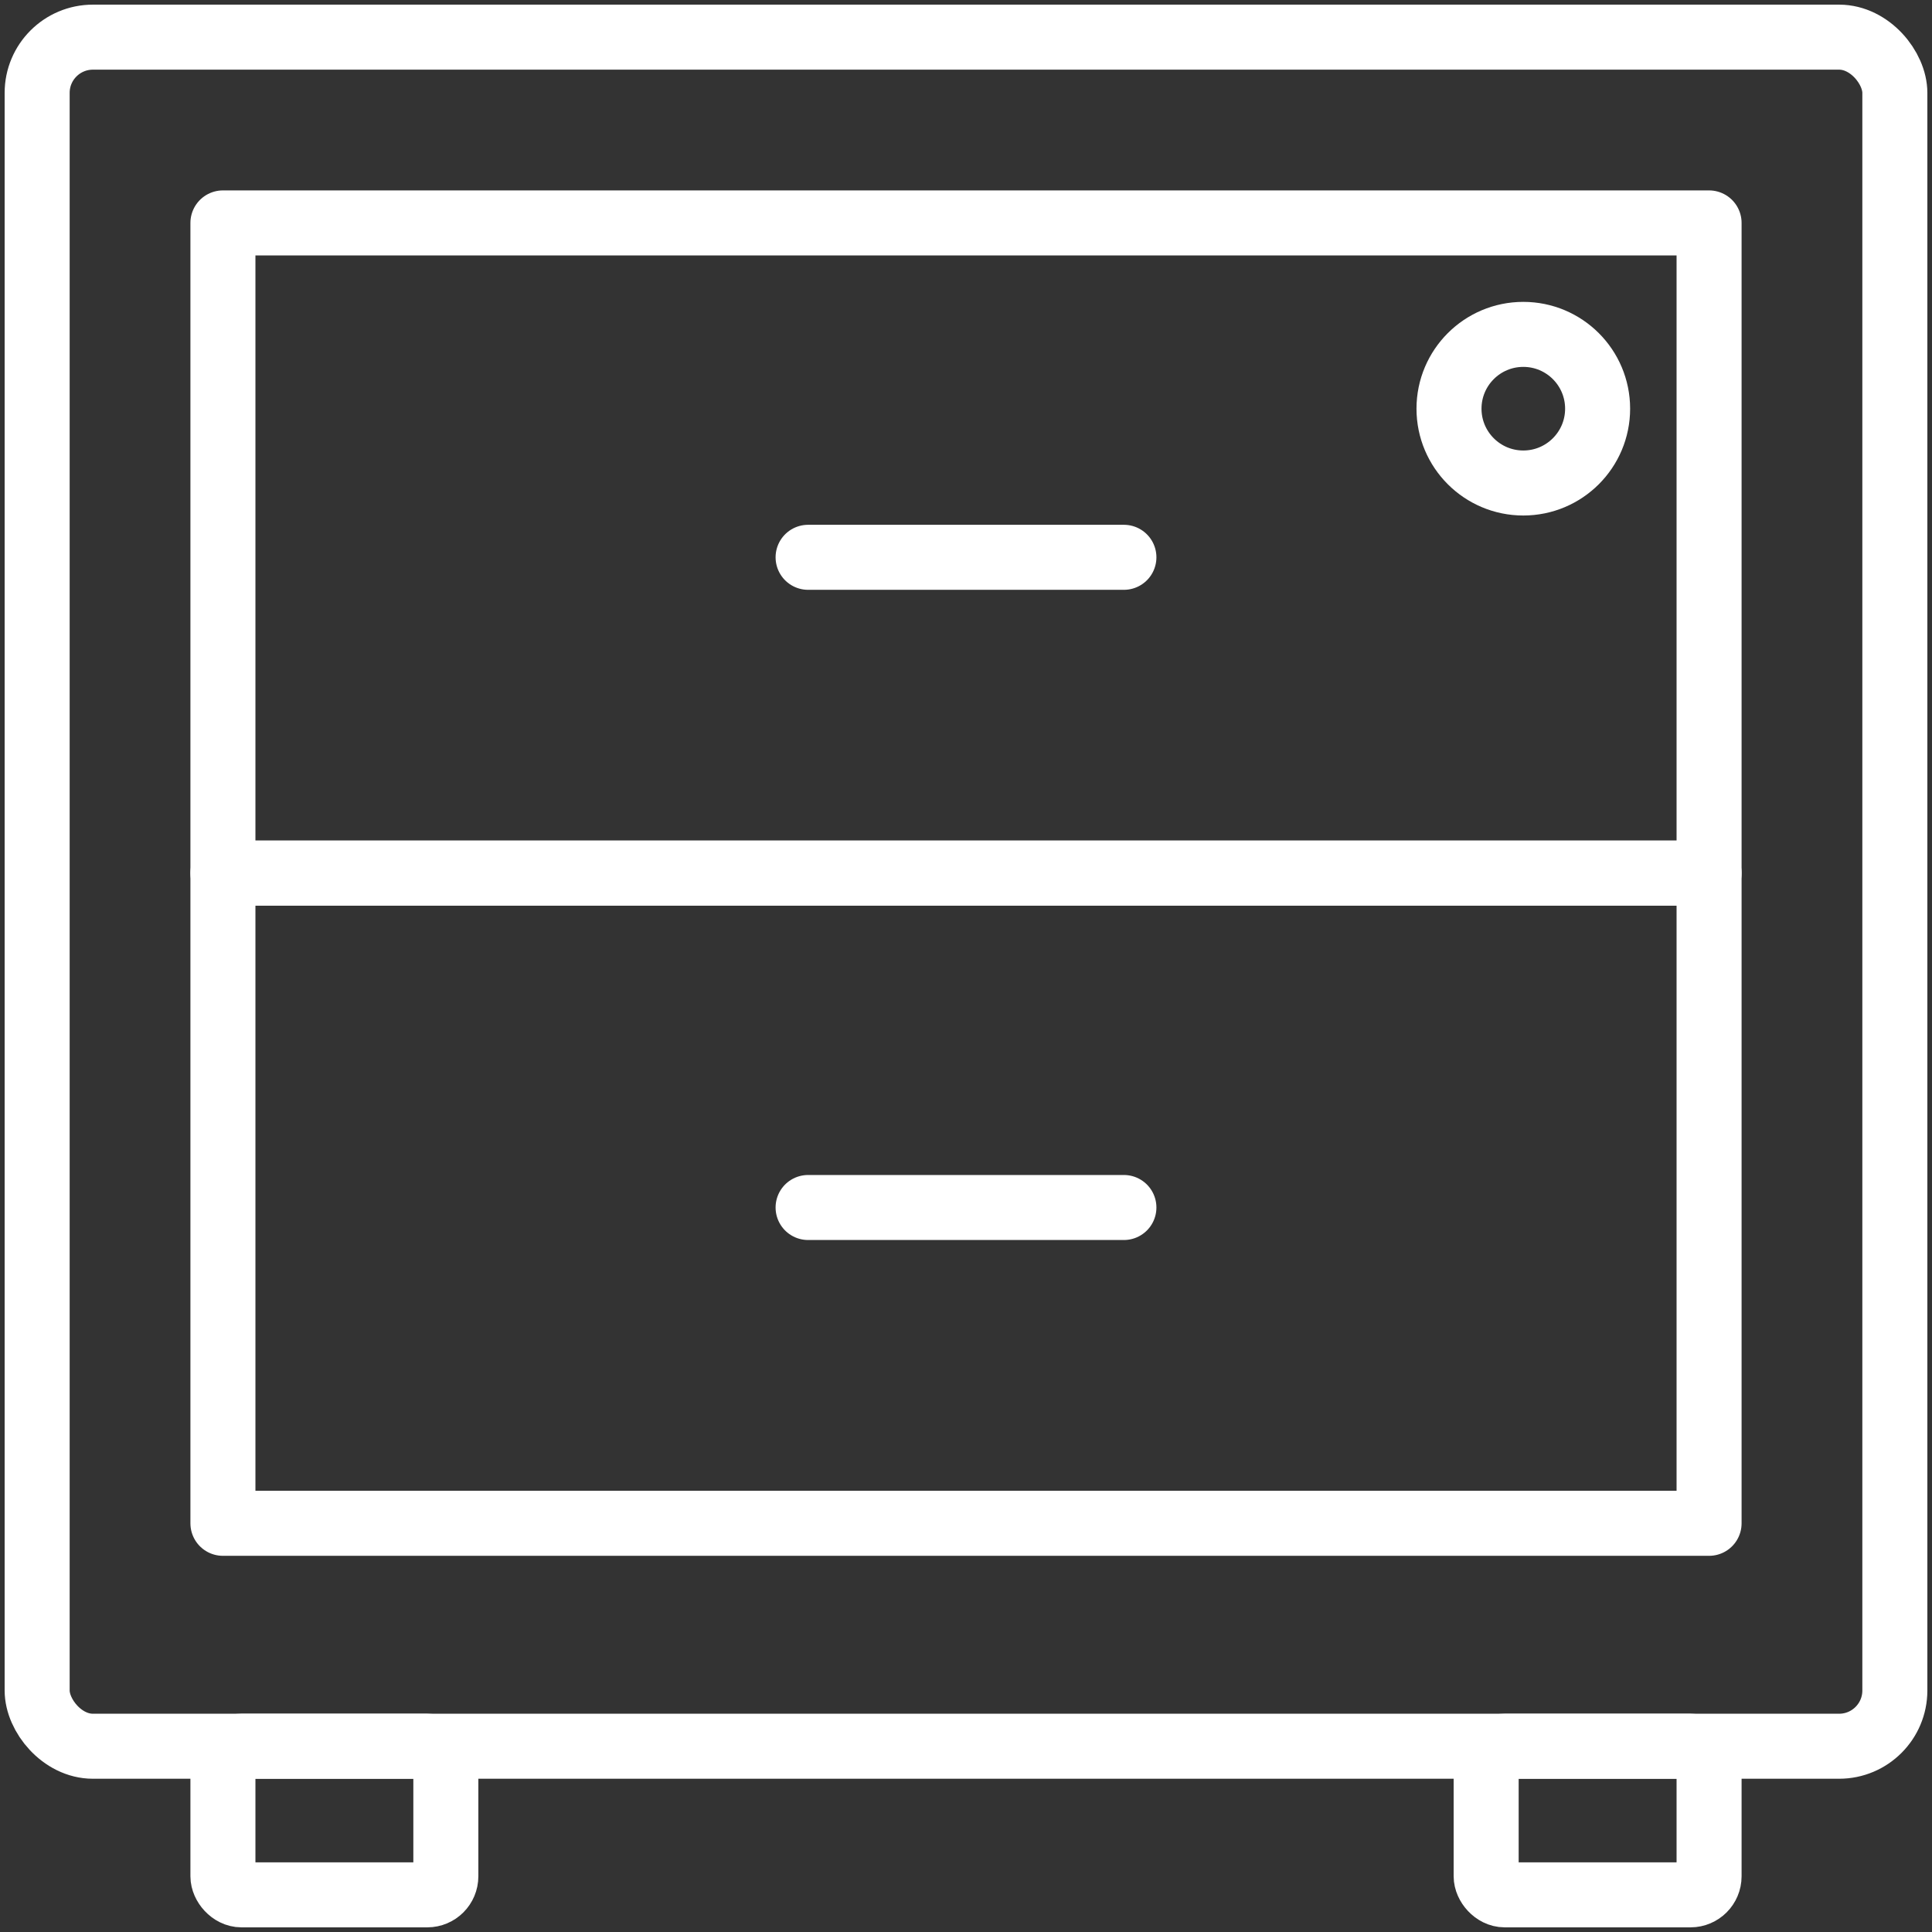 <?xml version="1.0" encoding="UTF-8"?>
<svg width="104px" height="104px" viewBox="0 0 104 104" version="1.1" xmlns="http://www.w3.org/2000/svg" xmlns:xlink="http://www.w3.org/1999/xlink">
    <rect x="0" y="0" width="104" height="104" fill="#333333" stroke="none"/>
    <!-- Generator: Sketch 46.2 (44496) - http://www.bohemiancoding.com/sketch -->
    <title>office-29</title>
    <desc>Created with Sketch.</desc>
    <defs></defs>
    <g id="ALL" stroke="none" stroke-width="1" fill="none" fill-rule="evenodd" stroke-linecap="round" stroke-linejoin="round">
        <g id="Secondary" transform="translate(-3418, -6881)" stroke="#FFFFFF" stroke-width="3.5">
            <g id="office-29" transform="translate(3420, 6883)">
                <rect id="Layer-1" x="0" y="0" width="100" height="92" rx="3"></rect>
                <rect id="Layer-4" x="10" y="45" width="80" height="35"></rect>
                <path d="M41.5,63 L58.5,63" id="Layer-2"></path>
                <rect id="Layer-3" x="10" y="10" width="80" height="35"></rect>
                <path d="M41.5,28 L58.5,28" id="Layer-5"></path>
                <circle id="Layer-6" cx="80" cy="20" r="4"></circle>
                <rect id="Layer-7" x="10" y="92" width="12" height="8" rx="1"></rect>
                <rect id="Layer-8" x="78" y="92" width="12" height="8" rx="1"></rect>
            </g>
        </g>
    </g>
</svg>